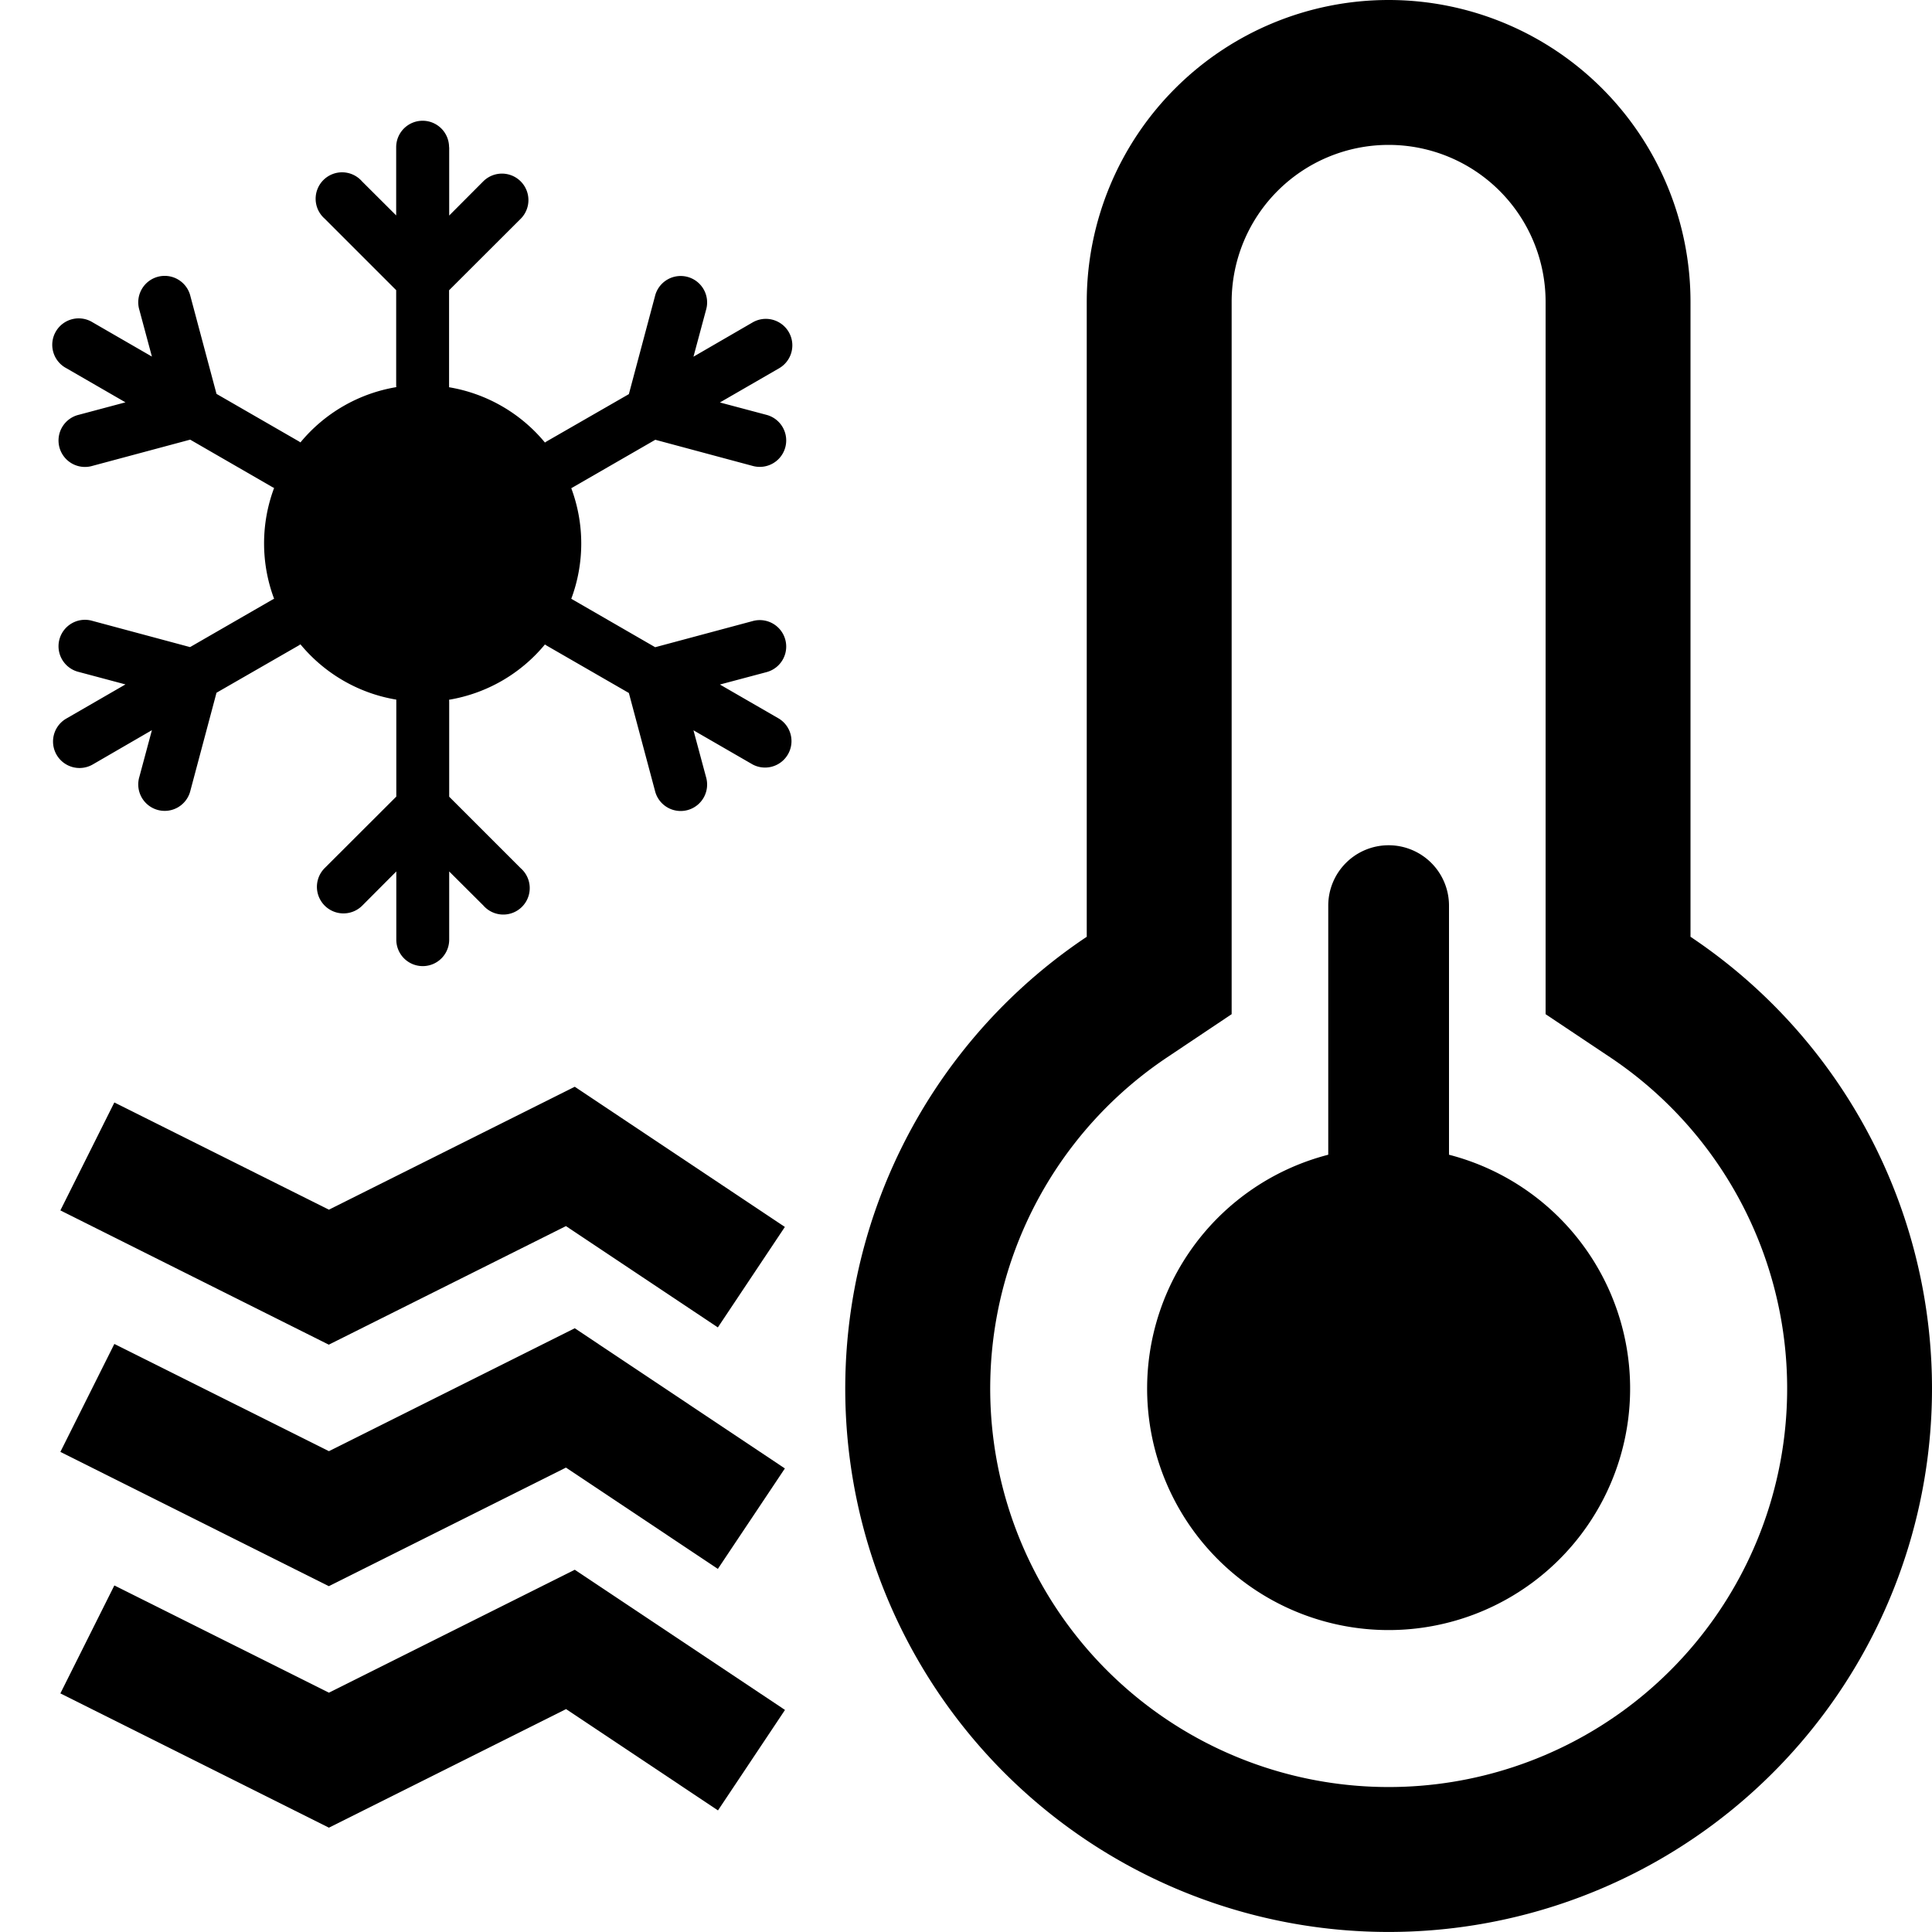 <?xml version="1.0" encoding="UTF-8" standalone="no"?><svg xmlns="http://www.w3.org/2000/svg" class="qi-2305" fill="#000000" height="16" viewBox="0 0 16 16" width="16">
  <path d="M11.5 7a.5.5 0 0 0-.5.5v2.063a2 2 0 1 0 1 0V7.5a.5.5 0 0 0-.5-.5Z"/>
  <path d="m10.2 8.399-.532.356a3.3 3.3 0 1 0 3.665 0l-.533-.356V2.5a1.3 1.3 0 1 0-2.6 0v5.899ZM9 2.5a2.5 2.5 0 0 1 5 0v5.258a4.5 4.5 0 1 1-5 0V2.5ZM3.719 1.219a.219.219 0 0 0-.438 0v.565l-.283-.282a.219.219 0 1 0-.309.309l.592.592v.784a.22.22 0 0 0 .001.019 1.31 1.31 0 0 0-.794.458.215.215 0 0 0-.015-.01l-.68-.392-.216-.809a.219.219 0 1 0-.423.113l.104.387-.49-.283a.219.219 0 1 0-.219.379l.49.283-.386.103a.219.219 0 1 0 .113.423l.809-.217.679.392a.22.22 0 0 0 .016.008 1.31 1.31 0 0 0 0 .918.219.219 0 0 0-.016.008l-.68.392-.808-.217a.219.219 0 1 0-.113.423l.386.103-.49.283a.219.219 0 0 0 .219.38l.49-.284-.104.387a.219.219 0 1 0 .423.113l.216-.81.68-.391a.224.224 0 0 0 .015-.01c.197.238.476.405.794.458a.22.22 0 0 0 0 .019v.784l-.593.592A.219.219 0 1 0 3 7.5l.282-.283v.565a.219.219 0 1 0 .438 0v-.565l.283.282a.219.219 0 1 0 .309-.309l-.592-.592v-.785a.22.22 0 0 0-.001-.018 1.31 1.31 0 0 0 .794-.458.22.22 0 0 0 .015.01l.68.392.216.809a.219.219 0 1 0 .423-.113l-.104-.387.49.283a.219.219 0 0 0 .219-.379l-.49-.283.387-.103a.219.219 0 1 0-.114-.423l-.809.217-.679-.392a.219.219 0 0 0-.016-.009 1.31 1.31 0 0 0 0-.916.22.22 0 0 0 .016-.009l.68-.392.808.217a.219.219 0 1 0 .114-.423l-.387-.103.49-.283a.219.219 0 1 0-.219-.38l-.49.284.104-.387a.219.219 0 1 0-.423-.113l-.216.81-.68.391a.222.222 0 0 0-.015.01 1.311 1.311 0 0 0-.794-.458.22.22 0 0 0 0-.018v-.785l.593-.592a.219.219 0 0 0-.31-.31l-.282.283V1.22ZM4.76 9l1.74 1.161-.555.832-1.258-.839-1.964.982L.5 10.024l.447-.894 1.777.888L4.76 9Z"/>
  <path d="m4.76 11 1.74 1.161-.555.832-1.258-.839-1.964.982L.5 12.024l.447-.894 1.777.888L4.76 11Z"/>
  <path d="M6.501 14.161 4.76 13l-2.036 1.018-1.777-.888-.447.894 2.224 1.112 1.964-.982 1.258.839.555-.832Z"/>
</svg>